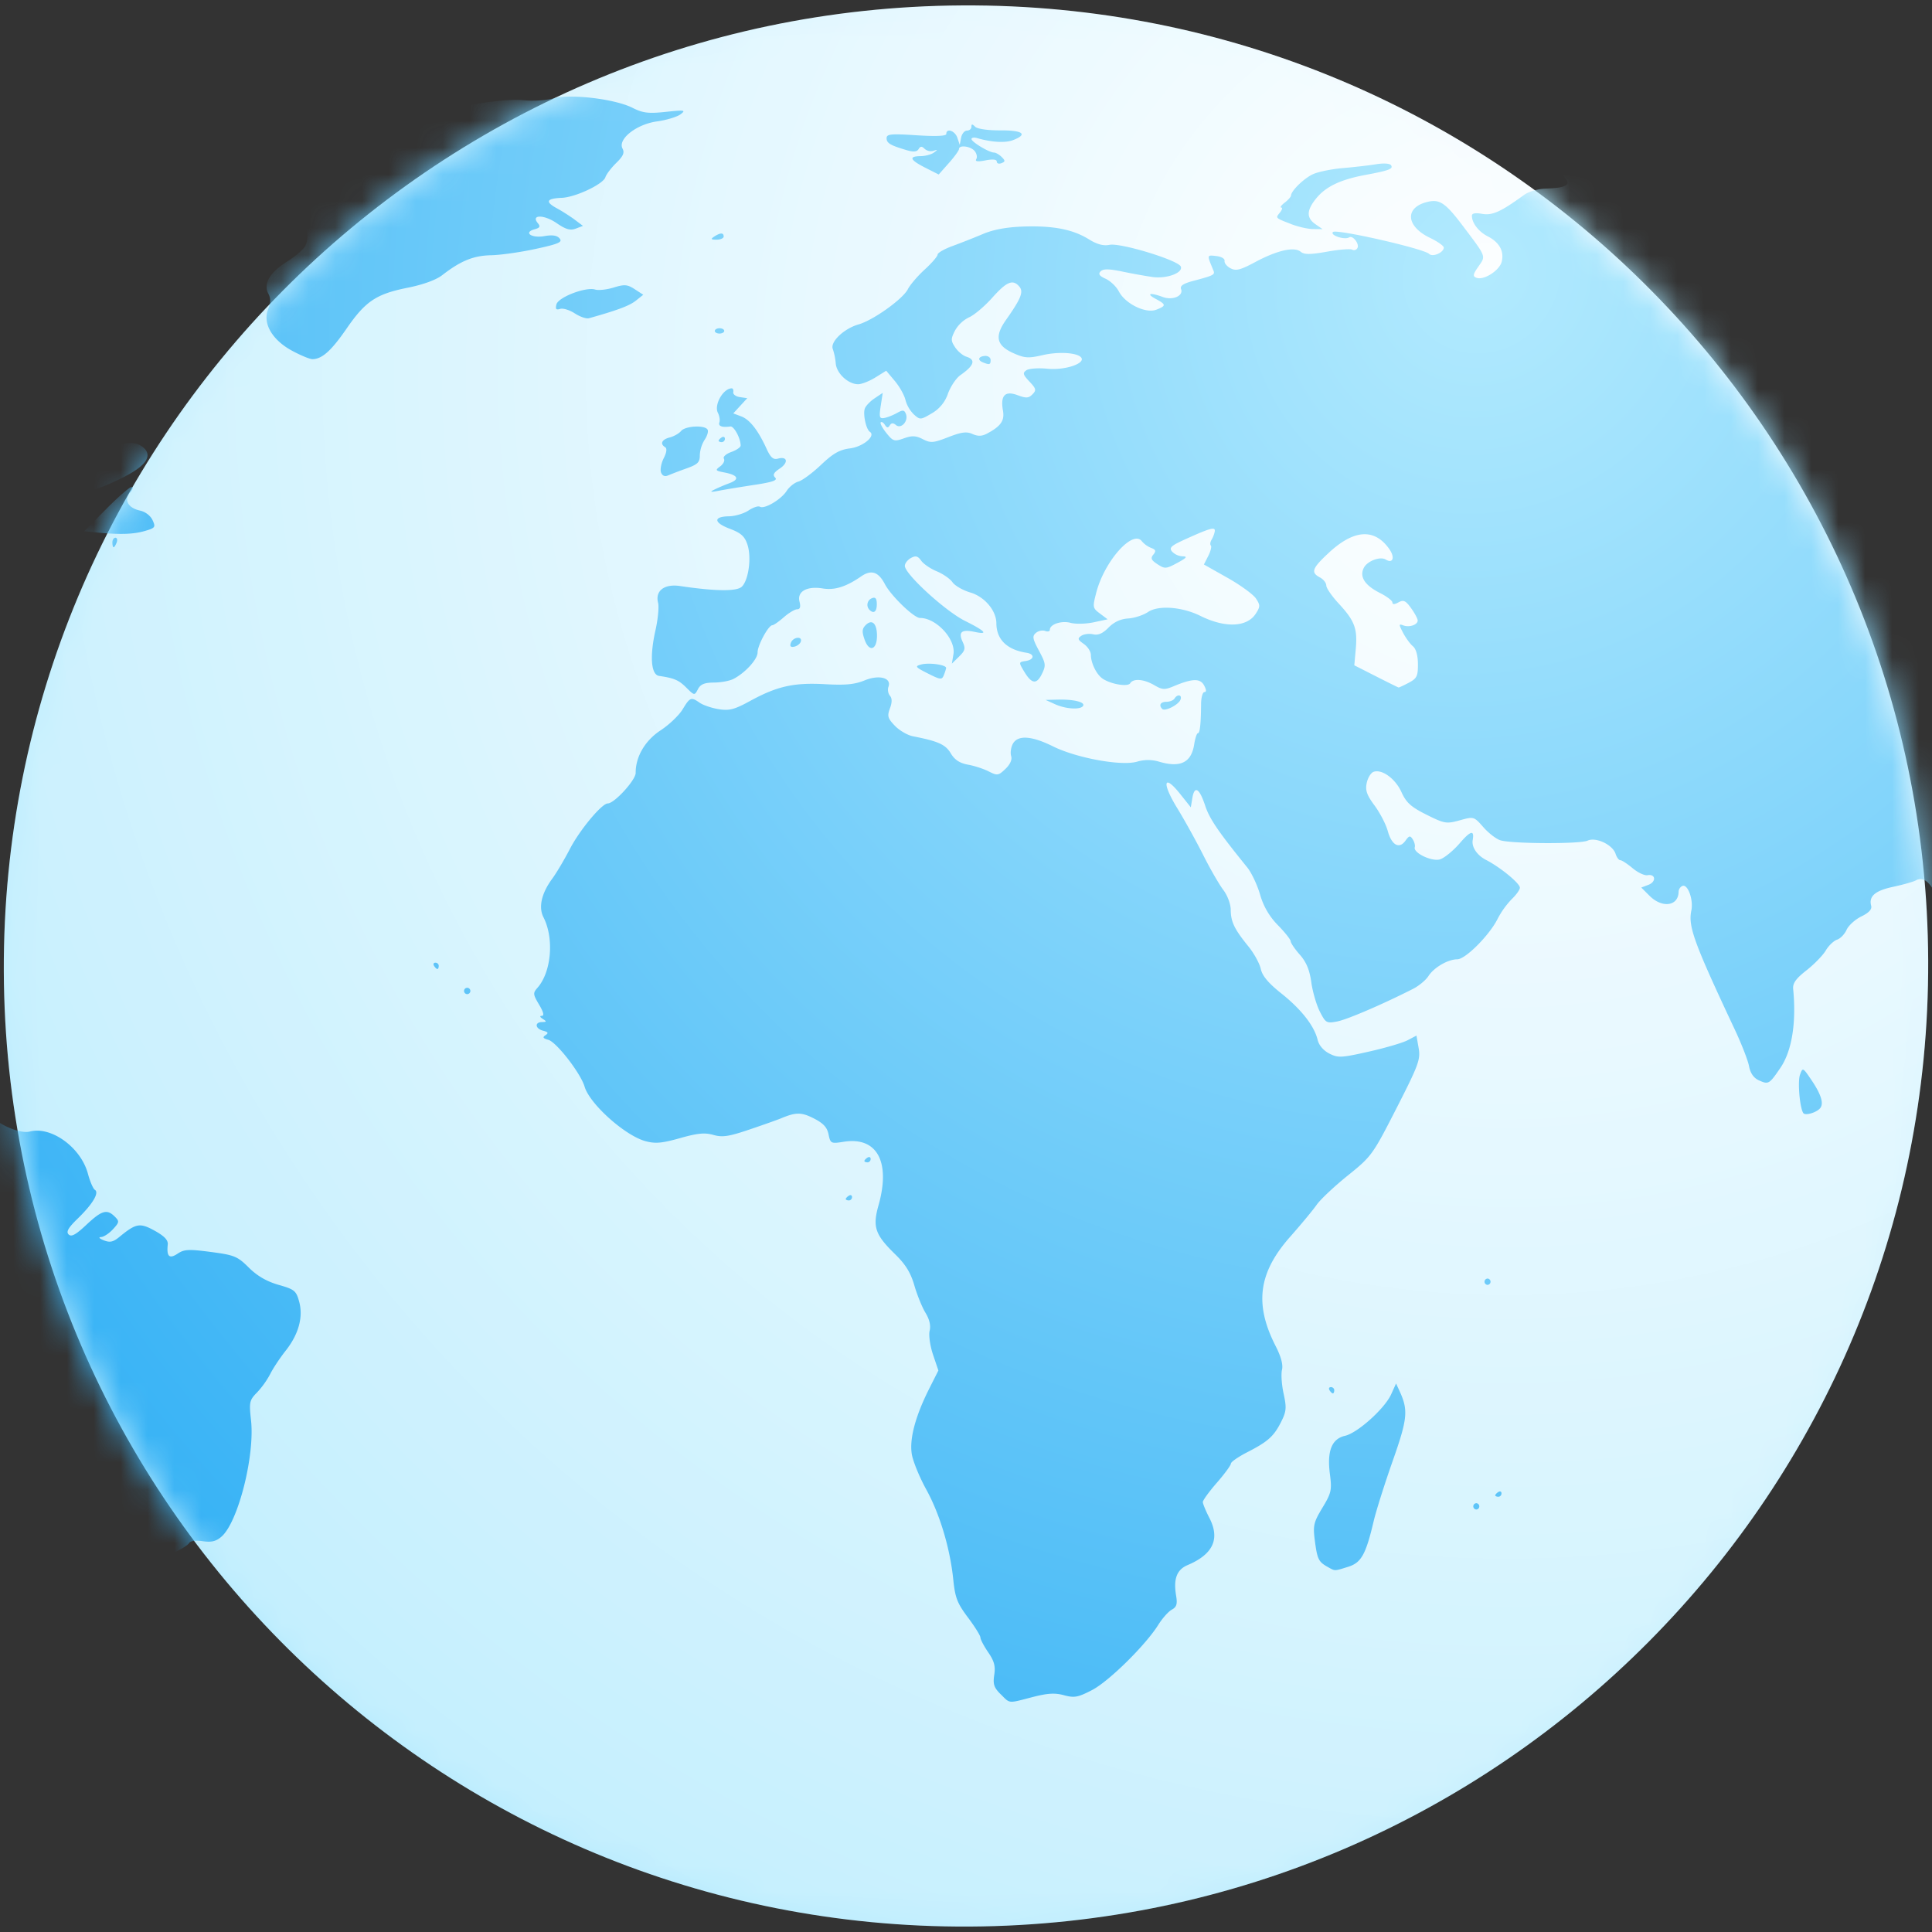 <svg xmlns="http://www.w3.org/2000/svg" width="72" height="72" fill="none" viewBox="0 0 72 72">
    <rect x="0" y="0" width="72" height="72" fill="#333333" stroke="none"/>
    <g clip-path="url(#a)">
        <path
            fill="url(#b)"
            d="M36.142 71.797c19.804-.111 35.795-16.229 35.716-36C71.78 16.028 55.662.09 35.858.202 16.054.312.063 16.43.142 36.201c.078 19.77 16.196 35.707 36 35.596Z"
        />
        <mask id="c" width="72" height="72" x="0" y="0" maskUnits="userSpaceOnUse" style="mask-type: alpha">
            <path
                fill="#F2F2F2"
                d="M36.142 71.797c19.804-.111 35.795-16.229 35.716-36C71.78 16.028 55.662.09 35.858.202 16.054.312.063 16.43.142 36.201c.078 19.77 16.196 35.707 36 35.596Z"
            />
        </mask>
        <g mask="url(#c)">
            <path
                fill="#fff"
                fill-opacity=".2"
                d="M36.142 71.797c19.804-.111 35.795-16.229 35.716-36C71.78 16.028 55.662.09 35.858.202 16.054.312.063 16.43.142 36.201c.078 19.77 16.196 35.707 36 35.596Z"
            />
            <path
                fill="url(#d)"
                d="M.67 74.358c-.596-.22-.764-.439-.625-.814.065-.173.19-.316.278-.317.088 0 .476.202.861.449.386.247.857.505 1.047.573l.346.124-.424.012a7.573 7.573 0 0 0-.762.063 1.74 1.74 0 0 1-.72-.09Zm-1.357-1.142a.6.6 0 0 0-.416-.044c-.146.047-.26-.021-.37-.224-.086-.162-.241-.322-.344-.357-.236-.08-.733-.88-1.012-1.627-.14-.377-.328-.637-.55-.762-.394-.222-.423-.324-.12-.423.347-.113.408-.73.113-1.141-.14-.196-.215-.428-.174-.538.049-.13-.09-.358-.423-.696-.422-.426-.5-.582-.521-1.034-.014-.293-.087-.605-.162-.695-.094-.113-.116-.521-.07-1.329.05-.875.014-1.414-.141-2.165-.232-1.116-.359-3.197-.312-5.096.01-.406-.045-.962-.123-1.236-.19-.668-1.05-1.507-2.109-2.058-.757-.394-.864-.496-1.163-1.107a8.252 8.252 0 0 0-.767-1.23c-.24-.304-.503-.754-.583-.997-.254-.773-.698-1.549-.998-1.744-.16-.104-.344-.376-.408-.605-.104-.37-.078-.473.238-.94.342-.507.345-.527.112-.587-.574-.147-.337-.92.683-2.231.678-.872.875-1.535.68-2.297a7.41 7.41 0 0 1-.147-.675c-.007-.081-.059-.147-.115-.147-.056 0-.046-.106.023-.236.105-.201.078-.258-.179-.374-.374-.169-.936.004-.937.288 0 .34-.149.366-.64.112-.264-.136-.537-.247-.608-.246-.07 0-.347-.186-.614-.415a32.489 32.489 0 0 0-.633-.53c-.08-.064-.147-.239-.148-.388-.001-.15-.106-.366-.233-.48-.127-.114-.293-.392-.368-.616-.099-.295-.172-.372-.264-.279-.192.196-.478.16-1.173-.144-.364-.159-.743-.432-.896-.644a2.09 2.09 0 0 0-.615-.548c-.318-.163-.397-.161-.859.02l-.508.198-1.567-.752c-.965-.462-1.713-.904-1.946-1.149-.36-.378-.372-.42-.256-.893.107-.434.087-.568-.153-1.06a5.295 5.295 0 0 0-.733-1.056c-.251-.27-.429-.539-.394-.596.034-.056-.144-.436-.396-.843-.287-.462-.49-.958-.542-1.321-.067-.466-.142-.608-.378-.715-.25-.112-.32-.097-.46.1-.2.277-.141.569.309 1.532.183.392.373.973.423 1.291.05.319.192.78.318 1.023.297.578.107.569-.36-.017-.275-.346-.35-.535-.297-.753.057-.233-.001-.345-.286-.554-.433-.318-.526-.524-.37-.823.092-.174.049-.363-.188-.827-.241-.471-.292-.7-.235-1.051.092-.574-.166-1.092-.645-1.287-.276-.113-.371-.241-.43-.574-.04-.236-.119-.6-.173-.81-.057-.218-.054-.41.007-.448.058-.037.019-.198-.087-.36-.157-.236-.168-.348-.06-.59.074-.166.1-.354.06-.418-.04-.065.058-.261.22-.435.16-.174.375-.52.475-.77.1-.25.41-.712.69-1.029.28-.317.633-.87.786-1.23.211-.5.336-.656.527-.659.138-.002.244.063.235.144-.035.338.23.232.526-.21.174-.26.267-.49.207-.512-.06-.021-.11-.118-.11-.216s-.245-.413-.543-.701c-.495-.478-.527-.541-.364-.724.131-.148.146-.256.057-.415-.157-.278.084-.904.35-.908.11-.002.14-.04.073-.09-.152-.11-.222-.363-.203-.733.03-.59-.1-.836-.536-1.017a4.344 4.344 0 0 1-.801-.458c-.204-.155-.463-.281-.575-.28-.113 0-.623-.104-1.134-.232-.822-.205-.967-.213-1.25-.064-.588.31-1.211.438-1.466.302-.192-.101-.4-.037-1.124.35-.489.261-1.073.516-1.298.567-.226.05-.656.218-.957.373-.855.44-2.08.886-2.419.88-.219-.003-.071-.1.51-.337.988-.402 2.003-.923 2.097-1.077.114-.19-.138-.255-.44-.115-.221.104-.358.095-.616-.039l-.332-.172.359-.19c.405-.213.531-.453.435-.826-.092-.362.405-.632 1.478-.802.576-.09 1.014-.24 1.308-.443.519-.36.428-.63-.132-.392-.266.113-.46.115-.853.01-.48-.126-.497-.144-.284-.303.357-.265 1.096-.429 1.583-.349.308.05.56.012.819-.124l.372-.197-.247-.262c-.137-.144-.248-.293-.249-.332 0-.109.704-.332 1.056-.334.177-.002.658-.133 1.071-.292.413-.16 1.367-.38 2.12-.49 1.22-.177 1.478-.18 2.395-.034.565.09 1.344.198 1.731.239.387.04 1.072.173 1.523.294 1.046.282 1.727.274 2.892-.034.515-.135 1.035-.215 1.156-.177a.69.69 0 0 0 .458-.06c.18-.099.32-.088.578.044.232.12.52.152.91.104.41-.052.772-.004 1.299.172.401.134.847.242.99.241.254-.001.255.003.034.169-.216.162-.216.173-.012.251.118.045.526.047.906.005.688-.077.694-.075.888.297l.195.375.249-.318c.143-.183.484-.391.802-.49.48-.148.626-.149 1.11-.003a2.59 2.59 0 0 0 1.057.092c.389-.059.57-.025.825.155.322.228.331.228.614.005.158-.125.484-.284.724-.353.575-.165.769-.51.421-.752-.245-.17-.235-.183.406-.505.478-.24.694-.295.788-.201.094.093.094.197-.001.378-.162.308.044.772.299.672a.544.544 0 0 1 .338 0c.149.055.146.104-.015.355-.447.695.562.492 1.242-.249.276-.301.706-.395 1.11-.242.262.1.238.182-.19.66-.512.572-.775.69-1.547.694-.374.003-.814.087-1.02.195-.283.15-.421.163-.646.062-.42-.19-.564-.029-.262.29l.257.273-.51.15c-.28.081-.747.158-1.037.17-.42.016-.527.062-.527.23 0 .143-.203.294-.641.478-1.42.594-2.621 1.657-2.182 1.931.082.052.213.238.29.414a.65.65 0 0 0 .47.383c.18.035.643.219 1.031.408.388.189.864.377 1.057.418.533.113.538.126.294.76-.21.543-.213.62-.047.938.1.191.246.345.325.343.384-.014.742-.373.962-.965.21-.564.306-.67.916-1.002.9-.491 1.273-.972 1.17-1.508-.067-.349-.034-.43.262-.646.187-.135.433-.458.547-.717.256-.58.67-.783 1.373-.672.623.098 1.362.491 1.452.772.038.116.008.324-.064.462-.11.21-.089.299.129.529l.261.276.423-.223c.233-.124.605-.363.828-.533l.404-.309.098.26c.053.142.069.332.035.423-.034.09-.006.266.062.391a.445.445 0 0 1 .018.42c-.074.134-.023.336.168.67.273.476.273.476.036.645-.31.222-.109.454.233.267.339-.185.729-.164.97.053.357.321.064.71-.876 1.162-1.022.492-1.478.591-2.817.612-.988.015-1.118.047-2.076.517-.563.275-1.022.547-1.022.605.001.243.179.22.859-.108.4-.194.917-.35 1.164-.352.42-.002.436.01.306.259a1.74 1.74 0 0 1-.362.447c-.195.16-.206.228-.082.498.186.405.668.598 1.242.496l.454-.08-.348.245a2.38 2.38 0 0 1-.701.324c-.195.043-.594.202-.887.353-.298.154-.597.236-.678.186-.186-.114.008-.288.61-.545.534-.229.447-.468-.13-.355-.225.044-.952.325-1.617.624-1.038.468-1.218.591-1.277.869-.073.341-.326.504-1.217.783-.284.09-.652.302-.818.474a4.736 4.736 0 0 1-.704.571c-.222.143-.433.392-.47.553-.061.267-.076.273-.155.069-.15-.383-.368-.006-.377.648-.009.67-.344 1.13-1.083 1.485-.757.364-1.833 1.22-2.05 1.63-.191.363-.199.503-.074 1.431.116.866.111 1.083-.033 1.369-.108.213-.235.315-.341.275-.252-.096-.566-1.134-.483-1.597.058-.321.018-.443-.221-.666-.193-.18-.37-.248-.52-.199-.126.041-.481-.033-.79-.164-.475-.2-.626-.217-.963-.102-.228.077-.454.259-.528.424-.11.245-.182.277-.489.213a3.322 3.322 0 0 1-.678-.236c-.43-.218-.67-.201-1.15.08-.223.132-.68.383-1.014.56-.384.202-.648.431-.716.623-.06.166-.272.815-.472 1.442l-.363 1.14.193.733c.356 1.346.841 1.747 1.847 1.523.759-.168 1.213-.503 1.377-1.015.105-.325.219-.433.562-.532.517-.148.733-.154.932-.029.165.104.108.276-.617 1.88-.497 1.1-.46 1.198.402 1.068.786-.12 1.505-.037 1.59.183.034.086-.016.665-.11 1.287-.168 1.114-.167 1.139.087 1.547.142.228.408.491.59.585.291.149.383.148.747-.008.579-.248.894-.224 1.299.098.324.257.37.264.622.096.15-.1.353-.347.452-.549.224-.455.603-.776.923-.781.134-.003.366-.138.517-.301.305-.331.846-.442.583-.12-.22.271-.342 1.137-.197 1.405.12.224.13.222.345-.048.153-.193.184-.316.099-.4-.203-.202-.143-.37.23-.651.387-.292.688-.264 1.025.094.248.263 1.564.612 1.94.514.572-.148 2.126.79 2.713 1.637.28.404 1.168.806 1.556.705.8-.207 1.902.593 2.165 1.57.078.292.195.563.26.603.171.106-.082.53-.639 1.07-.355.345-.44.493-.339.593.102.1.266.011.661-.36.575-.54.767-.595 1.058-.306.177.176.172.212-.068.472-.142.155-.342.286-.444.29-.107.005-.063.057.104.123.23.09.349.064.585-.131.616-.507.761-.532 1.312-.227.359.199.503.35.486.513-.048.45.058.548.367.342.245-.164.414-.173 1.238-.064.877.115.992.162 1.415.582.314.312.667.516 1.108.643.594.169.658.221.768.622.16.58-.02 1.227-.51 1.843-.208.264-.464.65-.568.859a3.245 3.245 0 0 1-.492.688c-.283.288-.298.36-.223 1.038.146 1.325-.484 3.803-1.103 4.336-.201.174-.374.215-.696.168-.264-.04-.46-.012-.51.072-.046.075-.3.235-.567.354-.266.12-.662.373-.88.562-.376.328-.388.364-.258.751.15.447.053.978-.259 1.432-.1.146-.182.396-.181.553 0 .158-.12.452-.268.654-.148.201-.434.662-.635 1.024-.493.89-.793 1.046-1.518.79-.63-.222-.964-.247-.963-.072 0 .067.126.177.28.247.153.069.393.353.533.63.209.414.231.558.125.796-.164.369-.798.681-1.39.685-.524.004-.653.133-.47.472.113.21.04.548-.175.808-.017.021-.201-.048-.408-.154-.495-.254-.67-.09-.417.394.103.197.297.392.431.434.232.073.234.089.048.299-.109.122-.164.307-.124.41.044.113-.05.356-.23.596-.292.39-.296.417-.106.706.11.164.278.33.377.367.353.134.414.6.149 1.131-.267.534-.305 1.067-.095 1.318.191.23-.444.681-.732.521Zm-8.94-50.995c.31-.66.889-1.154 1.358-1.157.338-.002.342.053.035.45l-.24.313.25.201c.202.163.305.176.534.07.156-.073.315-.235.354-.36.053-.171.14-.212.347-.161.19.047.31.005.388-.137.236-.43-.374-.973-.818-.73-.318.174-.737-.165-.65-.526.032-.134-.037-.366-.156-.521-.244-.32-.613-.352-1.418-.121-.29.082-.62.147-.734.143-.114-.003-.176.043-.139.104.038.06.026.112-.026.114-.052.001-.225.105-.385.23l-.29.227.328.123c.257.097.407.082.691-.068.333-.176.395-.176.76-.004.221.104.521.156.673.117.15-.039.307-.018.346.046.041.065-.123.15-.375.195-.685.121-1.04.41-1.532 1.251-.412.702-.435.787-.268.97.163.181.208.184.43.025.136-.097.378-.454.537-.794Zm2.133.714c.416-.217.456-.27.308-.418-.148-.147-.24-.136-.718.08-.56.253-.736.591-.306.588.131 0 .454-.113.716-.25Zm2.073-.904c.243-.174.252-.207.079-.303-.254-.141-1.006.11-1.005.335.002.232.584.212.926-.032ZM3.68 72.876c0-.052.063-.159.14-.237.077-.078.095-.142.041-.142s-.161.088-.238.195c-.11.154-.186.167-.364.065-.127-.073-.158-.131-.071-.134.084-.002.12-.057.08-.122-.077-.124.124-.16.702-.123.517.032.57.108.252.362-.296.237-.54.299-.542.136Zm97.837-3.588c-.336-.211.359-.688 2.085-1.428a9.112 9.112 0 0 0 1.631-.957c.706-.544.765-.568.906-.367.215.305.091.528-.428.767-.249.115-.56.335-.693.49-.132.156-.347.284-.476.285-.129 0-.431.181-.672.401-.823.753-1.87 1.113-2.353.81Zm-8.21-1.478c-.122-.077-.129-.157-.03-.344.07-.134.126-.41.125-.613-.002-.332.024-.36.262-.278.145.05.449.097.674.104.226.007.451.02.501.03.195.035-.32.633-.786.91-.553.332-.53.326-.745.19Zm13.534-1.118c-.041-.04.055-.178.213-.304.238-.191.265-.271.16-.467-.153-.284.07-.59.589-.81.402-.17.501-.512.388-1.334-.077-.566-.069-.601.114-.451.143.117.179.266.129.538-.053.3-.003.454.247.748.269.318.348.352.555.238.207-.112.231-.102.167.069-.041.11-.075.221-.075.247 0 .025-.171.136-.379.245-.209.109-.616.397-.905.64-.469.394-.952.714-1.081.715-.026 0-.081-.033-.122-.074Zm-12.4-1.443c-.248-.262-.293-.272-.53-.114-.3.2-.869.088-1.326-.264-.243-.187-.26-.248-.137-.484.106-.201.108-.342.01-.554a1.532 1.532 0 0 1-.132-.515c-.001-.285-.186-.298-.337-.023-.062.114-.146.173-.188.132-.041-.041.093-.27.299-.508.505-.587.306-.744-.364-.286-.289.197-.543.412-.566.477-.022.066-.163-.135-.312-.447-.162-.337-.44-.676-.688-.839-.374-.244-.5-.264-1.215-.187-1.049.111-2.059.378-2.72.717-.3.155-.886.314-1.339.365a7.578 7.578 0 0 0-1.564.383c-.639.247-.82.273-1.146.168-.435-.142-.618-.438-.337-.549.102-.04.285-.311.407-.603.196-.468.206-.613.085-1.215-.1-.498-.106-.97-.02-1.737.064-.58.087-1.169.05-1.308-.037-.139.017-.48.12-.76.184-.49.229-.522 1.483-1.066.71-.308 1.439-.562 1.618-.563.484-.003 1.081-.47 1.408-1.102.202-.39.343-.54.466-.493.343.13.41.104.383-.15-.018-.165.05-.285.19-.33.12-.04.342-.255.493-.48.154-.23.472-.49.727-.596.427-.175.47-.173.704.038.431.39.736.503.88.326.07-.087.094-.19.053-.231-.135-.134.474-.913.774-.99.16-.04.49-.175.733-.3.378-.193.512-.207.937-.095.918.242.948.282.61.802-.434.67-.316.929.763 1.683.499.348.969.612 1.045.586.076-.026.316-.297.533-.602.295-.415.409-.716.454-1.202.064-.69.386-1.653.554-1.654.056 0 .185.283.287.629.103.346.315.75.473.897.368.343.586 1.309.425 1.88-.107.38-.085.44.29.824.223.228.576.784.786 1.237.21.452.585 1.092.836 1.421l.456.6-.123.93c-.089.675-.231 1.125-.516 1.64-.437.79-1.093 1.545-1.44 1.659-.125.04-.413.338-.64.66-.228.323-.466.587-.529.587s-.33.278-.592.616c-.438.565-.519.617-.978.628a1.437 1.437 0 0 0-.91.331l-.41.319-.272-.288Zm-57.15-2.11c-.25-.249-.291-.376-.238-.72.05-.324 0-.514-.225-.842-.16-.234-.291-.482-.291-.553 0-.07-.21-.406-.465-.746-.395-.525-.477-.735-.545-1.403-.121-1.177-.502-2.45-1.01-3.37-.25-.454-.491-1.042-.536-1.309-.095-.566.13-1.413.646-2.44l.344-.682-.2-.59c-.11-.331-.166-.723-.126-.89.048-.195-.006-.426-.155-.67-.125-.206-.312-.665-.415-1.021-.138-.475-.328-.784-.717-1.162-.747-.729-.845-1.017-.62-1.816.46-1.626-.052-2.57-1.29-2.375-.48.076-.5.067-.57-.275-.053-.263-.196-.416-.553-.597-.463-.234-.661-.234-1.227.003-.129.053-.655.24-1.17.414-.773.262-1.006.296-1.344.2-.32-.091-.59-.065-1.242.12-.675.19-.92.212-1.286.113-.763-.207-2.08-1.386-2.27-2.033-.147-.5-1.05-1.664-1.356-1.746-.194-.052-.218-.093-.1-.171.12-.079.098-.118-.089-.166-.296-.075-.327-.319-.04-.323.174-.003.179-.02.028-.116-.111-.072-.124-.114-.034-.116.093-.002.057-.147-.105-.418-.227-.382-.232-.433-.061-.625.52-.586.628-1.841.225-2.629-.193-.376-.073-.898.33-1.443.151-.205.447-.703.656-1.107.367-.707 1.187-1.692 1.41-1.693.248-.002 1.041-.87 1.04-1.138-.004-.604.352-1.21.935-1.59.313-.206.68-.556.814-.778.276-.454.315-.47.64-.244.128.088.445.195.704.237.395.064.584.015 1.17-.305 1.008-.551 1.633-.691 2.79-.626.765.043 1.108.01 1.477-.141.544-.223 1.016-.096.89.239-.037.1-.013.25.054.33.085.101.085.248.001.475-.106.286-.082.37.187.649.17.176.473.352.674.39.942.184 1.211.305 1.407.635.144.242.332.365.64.422.241.043.59.157.777.253.317.162.358.156.62-.095.176-.168.255-.346.213-.477-.037-.116-.01-.318.059-.45.18-.343.694-.313 1.5.087.878.435 2.54.74 3.128.572a1.42 1.42 0 0 1 .804-.008c.81.245 1.224.046 1.33-.64.036-.227.098-.414.137-.414.076 0 .114-.343.12-1.091.002-.243.058-.443.125-.443.078 0 .074-.086-.013-.248-.146-.27-.438-.261-1.136.032-.33.139-.423.134-.721-.041-.387-.227-.782-.258-.895-.072-.084.139-.684.046-1.01-.157-.234-.145-.455-.58-.457-.9 0-.123-.12-.307-.266-.409-.225-.157-.239-.202-.09-.302.097-.064.295-.09.442-.055.187.043.358-.032.573-.252.203-.206.45-.321.728-.338.232-.014.566-.123.744-.242.386-.26 1.265-.194 1.95.145.922.458 1.738.425 2.064-.082.17-.263.17-.319.006-.567-.1-.15-.576-.498-1.06-.77l-.879-.496.163-.32c.089-.176.132-.35.096-.386-.037-.036-.023-.136.029-.221a.983.983 0 0 0 .117-.309c.026-.178-.162-.128-1.092.293-.54.244-.62.318-.498.463a.59.59 0 0 0 .393.176c.192.002.147.058-.198.244-.419.226-.466.23-.74.05-.234-.152-.265-.223-.155-.358.109-.134.092-.185-.082-.25a.898.898 0 0 1-.345-.248c-.339-.448-1.396.743-1.699 1.912-.142.549-.137.577.138.783l.285.214-.52.111c-.287.062-.673.071-.858.021-.343-.092-.776.053-.775.259 0 .06-.08.08-.177.043-.097-.037-.252-.005-.343.073-.142.12-.125.216.113.66.258.482.267.548.11.87-.198.403-.384.375-.668-.103-.199-.334-.197-.341.062-.38.328-.049.348-.26.03-.308-.727-.113-1.117-.495-1.12-1.1-.003-.472-.441-.99-.97-1.145-.274-.08-.573-.252-.664-.38-.09-.13-.355-.314-.588-.41-.233-.096-.494-.274-.58-.396-.124-.176-.205-.197-.384-.099-.124.069-.226.2-.225.293.002.306 1.503 1.68 2.236 2.047.776.388.898.527.36.412-.48-.103-.61.004-.445.365.117.254.099.331-.132.557l-.267.262.059-.352c.094-.558-.642-1.354-1.247-1.35-.223.002-1.08-.826-1.307-1.259-.241-.463-.508-.551-.883-.292-.564.39-.989.524-1.434.451-.592-.096-.962.114-.866.49.05.197.024.285-.087.286-.087 0-.312.134-.498.298-.186.163-.38.297-.428.297-.145.001-.55.748-.549 1.013.001.253-.454.755-.895.986-.14.074-.467.135-.727.137-.358.002-.504.062-.6.247-.128.242-.131.242-.434-.058-.283-.282-.446-.352-1.015-.437-.299-.044-.353-.724-.136-1.695.094-.415.138-.879.099-1.032-.114-.444.232-.709.814-.623 1.344.2 2.13.206 2.312.02.252-.257.36-1.097.203-1.566-.102-.307-.241-.431-.655-.587-.61-.23-.624-.456-.03-.465.227-.004.553-.101.725-.216.172-.115.363-.179.424-.141.166.102.79-.266.997-.587.1-.155.297-.313.439-.35.141-.037.519-.316.84-.62.454-.431.692-.567 1.084-.617.485-.061.97-.466.74-.617-.143-.094-.265-.664-.187-.872.037-.099.202-.27.367-.38l.299-.2-.075.486c-.064.422-.047.481.132.45.114-.02.326-.103.471-.185.221-.124.276-.118.336.035.102.263-.176.574-.37.414-.106-.088-.174-.084-.233.013-.06.1-.109.095-.18-.02-.053-.085-.124-.128-.156-.095-.033.034.062.212.21.397.25.312.298.326.651.2.303-.108.449-.102.707.03.293.15.391.143.95-.075.49-.19.683-.216.9-.118.201.09.349.087.534-.01.526-.278.67-.485.603-.864-.1-.561.076-.747.545-.572.319.119.412.114.555-.032.151-.154.138-.21-.114-.477-.241-.255-.258-.32-.113-.42.095-.065.45-.09.791-.056.623.063 1.397-.187 1.26-.406-.119-.192-.834-.243-1.438-.103-.536.124-.677.115-1.09-.069-.64-.285-.717-.624-.283-1.241.56-.794.661-1.047.5-1.24-.24-.288-.473-.192-1.013.414-.286.32-.675.649-.866.73a1.22 1.22 0 0 0-.522.494c-.158.31-.157.376.006.622.1.152.289.31.42.35.36.113.29.329-.222.686-.157.11-.366.419-.464.687a1.337 1.337 0 0 1-.607.74c-.416.245-.435.246-.667.037a1.2 1.2 0 0 1-.311-.536c-.04-.178-.218-.495-.395-.707l-.323-.384-.405.252c-.223.138-.51.251-.64.251-.371-.001-.804-.402-.835-.775a2.29 2.29 0 0 0-.11-.537c-.106-.264.415-.762.96-.917.546-.156 1.651-.945 1.838-1.314.084-.164.367-.494.63-.734.262-.24.477-.49.477-.553 0-.065.249-.209.554-.32.306-.112.819-.314 1.14-.45.395-.167.889-.257 1.522-.277 1.106-.035 1.83.107 2.429.48.3.186.537.248.763.202.404-.084 2.564.574 2.656.81.091.235-.526.463-1.058.389a21.073 21.073 0 0 1-1.122-.203c-.502-.104-.712-.106-.809-.007-.096.098-.047.17.19.277.176.08.398.292.492.473.24.46 1.002.831 1.393.679.376-.147.373-.192-.026-.406-.369-.199-.2-.243.263-.07.37.14.786-.039.687-.293-.046-.12.082-.206.442-.302.772-.204.829-.233.764-.39-.247-.595-.25-.578.103-.54.189.02.327.1.312.181-.015.08.084.203.22.275.203.108.364.068.921-.23.818-.438 1.455-.583 1.694-.386.134.11.354.11.99-.003.45-.08.87-.113.933-.074.063.038.149.014.19-.055.092-.151-.166-.49-.305-.403-.168.106-.723-.078-.603-.2.12-.123 3.386.62 3.582.815.132.132.548-.048.547-.236 0-.063-.234-.227-.52-.364-.883-.425-.944-1.115-.116-1.33.48-.124.689.015 1.36.904.87 1.155.848 1.096.568 1.496-.207.297-.22.366-.074.421.275.104.86-.27.942-.603.094-.389-.089-.719-.522-.941-.341-.175-.59-.497-.59-.768-.001-.092.126-.116.38-.071.38.067.693-.073 1.55-.695.196-.143.528-.238.863-.248.68-.02.9-.136.702-.372-.077-.092-.116-.193-.086-.223.148-.151 2.076-.435 2.52-.371.428.062.56.026.91-.246.226-.175.41-.365.41-.422-.002-.144-1.025-.125-1.114.02-.121.201-.28.133-.237-.101.036-.198-.063-.23-.917-.29-2.332-.168-2.521-.21-2.243-.493.244-.249.847-.248 1.353.002.207.103.55.185.762.184.212-.002.418.05.459.115.04.064.245.116.456.115.585-.004 1.716.243 1.646.358-.034.057.075.102.243.101.168-.001.475.088.682.199.279.148.666.2 1.49.198.885-.003 1.18.041 1.436.213.178.12.323.25.323.292-.001.041-.27.226-.599.411-.793.447-.624.638.337.381.623-.166.766-.168 1.284-.017.424.124.689.138.975.053.287-.084.581-.068 1.081.059.522.132.793.144 1.122.05.753-.216 1.68-.162 2.22.128.269.144.763.41 1.1.593.596.322.622.325 1.033.137.344-.158.537-.172 1.046-.078.507.094.69.081.975-.069.278-.147.322-.218.215-.346-.207-.248.522-.346 1.42-.19.411.071.932.142 1.158.157.226.015.667.141.981.28.479.214.84.26 2.236.29 1.326.028 1.748.079 2.07.248.325.172.695.214 1.925.218 1.133.004 1.64.055 1.977.198.543.23.76.143.463-.187-.214-.238-.213-.238.606-.161 1.373.128 3.02.42 3.578.632.29.111.844.239 1.23.284.386.045.95.206 1.252.358.46.23.61.256.903.15.402-.143.663-.043 1.281.49l.384.331-.287.075c-.288.075-1.057-.111-1.322-.32-.079-.062-.188-.084-.243-.049-.055.035-.33-.014-.61-.11-.656-.222-.946-.135-.645.195.204.225.2.23-.188.205-.727-.047-.526.168.543.58.581.223 1.082.43 1.112.46.111.106-.25.241-.515.192-.29-.053-1.002.264-1 .447 0 .06-.112.216-.25.346-.228.217-.276.223-.585.064-.289-.148-.381-.149-.657-.006a3.75 3.75 0 0 1-.672.252c-.193.048-.416.143-.495.21-.235.198.184.769.772 1.05.32.154.551.36.621.554.062.17.191.448.288.62.158.278.157.317-.01.383-.124.049-.16.144-.105.279.046.112.098.337.116.499.018.162.07.382.117.49.061.14.012.218-.172.279-.205.066-.344-.012-.685-.385a6.877 6.877 0 0 0-.87-.789c-.243-.175-.68-.633-.97-1.017-.513-.678-.523-.709-.357-1.038.095-.187.173-.462.175-.61a1.45 1.45 0 0 1 .162-.566c.167-.308.1-.553-.264-.969-.239-.272-.66-.064-.552.273.1.31-.2.414-.548.188-.151-.098-.498-.213-.77-.255-.468-.072-.503-.057-.622.264-.07.186-.098.481-.062.654.055.27.018.326-.258.39-.189.042-.511-.005-.775-.114-.29-.12-.561-.154-.757-.097-.168.05-.736.096-1.262.105-.834.014-.994.052-1.246.293-.16.152-.35.524-.423.828-.073.303-.208.67-.3.814-.16.25-.144.276.317.508.5.253 1.044.317 1.455.171.317-.112 1.29.642 1.597 1.237.126.243.332.498.459.565.48.255.587 1.945.194 3.052-.273.767-.582 1.02-1.038.848a3.035 3.035 0 0 0-.356-.118c-.022 0-.15.218-.287.485-.179.35-.213.527-.123.634.172.206.047.476-.293.635-.158.073-.286.184-.286.247s.37.366.82.673c.572.391.878.692 1.02 1.003.11.244.18.464.154.488a6.526 6.526 0 0 1-.53.292l-.483.249-.296-.672c-.33-.751-.612-1.052-1.106-1.183-.249-.065-.336-.16-.337-.366-.001-.19-.124-.35-.383-.5-.378-.22-.385-.219-.784.032-.4.252-.404.252-.528.022a1.091 1.091 0 0 1-.127-.413c0-.1-.1-.233-.22-.297-.18-.095-.293-.036-.62.324-.22.242-.501.5-.626.572-.194.113-.204.16-.069.321.087.104.386.316.665.47.444.246.528.26.677.108.14-.143.256-.149.684-.035l.515.137-.285.195c-.53.36-.696.55-.77.872-.061.265-.023.345.213.451.159.072.4.358.537.637.137.28.409.602.605.716.43.253.556.523.31.664-.231.131-.12.325.185.323.365-.003.368.216.023 1.482-.418 1.534-.8 2.047-1.807 2.425-.397.149-.879.28-1.072.292-.45.028-.797.222-1.099.613l-.24.31-.114-.297c-.149-.388-.486-.483-.968-.275-.442.192-.732.494-.847.884-.104.348.273.958.894 1.446.51.4 1.085 1.411 1.223 2.148.12.641-.084 1.064-.635 1.318-.25.116-.485.305-.52.42-.086.276-.604.622-.7.467-.04-.064-.043-.215-.006-.336a.73.73 0 0 0-.007-.409c-.058-.15-.122-.164-.307-.063-.192.105-.266.079-.423-.147-.386-.555-1.5-1.445-1.807-1.443-.108.001-.149.132-.129.414.016.227-.027.67-.096.983-.113.513-.1.606.12.901a2.2 2.2 0 0 1 .32.626c.043.165.384.54.773.851.65.517.718.62.995 1.483.164.51.298.979.298 1.04.002.2-.244.12-.757-.245-.53-.378-.871-.98-1.159-2.045-.124-.462-.26-.66-.641-.938-.468-.342-.483-.372-.448-.943.019-.325.07-.784.11-1.022.06-.334.008-.574-.228-1.06a7.37 7.37 0 0 1-.443-1.178c-.169-.677-.403-.789-.812-.39-.17.166-.34.301-.38.302-.187 0-.446-.397-.386-.592.11-.355-.584-1.584-.987-1.748-.22-.09-.422-.311-.559-.61-.236-.52-.5-.718-.76-.572-.095.053-.475.16-.844.24-.677.143-.92.352-.825.708.035.131-.082.259-.366.397-.23.112-.477.337-.55.498-.072.162-.231.327-.355.368-.123.04-.313.221-.421.403-.108.182-.432.515-.72.74-.393.308-.516.48-.495.695.123 1.256-.047 2.309-.474 2.936-.416.612-.445.63-.801.469-.197-.089-.318-.263-.37-.53-.041-.218-.281-.834-.532-1.367-1.517-3.227-1.743-3.844-1.618-4.429.084-.395-.127-.99-.326-.921-.08.027-.147.125-.148.216-.007.538-.607.625-1.08.156l-.312-.311.267-.101c.3-.114.27-.416-.035-.359-.109.02-.359-.097-.555-.261-.197-.165-.403-.299-.458-.298-.055 0-.134-.106-.176-.237-.11-.341-.734-.635-1.044-.492-.28.13-2.823.12-3.25-.013-.154-.047-.439-.267-.633-.488-.352-.4-.357-.402-.88-.256-.496.137-.569.125-1.24-.21-.58-.29-.753-.447-.934-.844-.23-.506-.738-.87-1.045-.75-.097.038-.209.224-.249.414-.058.273.004.45.294.84.201.273.422.698.49.945.145.532.428.688.659.366.14-.195.177-.201.274-.05.061.096.095.228.074.293-.064.204.615.535.93.454.159-.042.498-.317.753-.612.402-.465.543-.498.476-.109-.045.262.162.567.501.741.525.269 1.257.87 1.258 1.033 0 .075-.136.266-.302.424a3.212 3.212 0 0 0-.531.742c-.305.608-1.195 1.5-1.498 1.502-.35.002-.869.303-1.075.622-.097.152-.354.366-.57.477-1.111.566-2.449 1.142-2.825 1.216-.403.078-.436.06-.652-.362-.126-.245-.27-.737-.32-1.093-.064-.464-.186-.758-.43-1.033-.186-.212-.339-.436-.34-.499 0-.062-.213-.331-.473-.597a2.634 2.634 0 0 1-.667-1.145c-.107-.364-.322-.82-.48-1.013-1.083-1.337-1.404-1.808-1.567-2.302-.216-.654-.397-.759-.477-.277l-.057.342-.399-.5c-.615-.772-.69-.42-.111.524.274.447.711 1.235.971 1.752.26.517.598 1.103.75 1.303.156.205.276.527.277.742.003.445.136.72.658 1.362.21.258.417.636.462.839.056.26.284.532.773.92.742.592 1.225 1.211 1.347 1.73.046.194.216.393.431.503.328.168.443.162 1.474-.07.615-.138 1.267-.329 1.448-.425l.329-.173.081.466c.074.423-.002.628-.826 2.243-.887 1.736-.928 1.793-1.816 2.507-.5.402-1.022.894-1.16 1.092-.14.2-.585.736-.99 1.194-1.181 1.337-1.336 2.506-.538 4.067.203.397.283.698.237.888-.039.159-.011.559.061.889.114.52.103.658-.087 1.038-.274.548-.493.746-1.265 1.141-.338.173-.613.364-.613.426s-.235.382-.523.713c-.288.33-.523.654-.523.719 0 .065.11.332.245.593.403.783.139 1.354-.814 1.758-.401.17-.531.514-.428 1.13.054.323.022.431-.16.53-.125.069-.351.322-.502.564-.476.761-1.848 2.113-2.474 2.435-.522.27-.655.294-1.04.19-.34-.093-.614-.076-1.181.071-.92.239-.822.248-1.18-.109Zm15.21-37.695c.301-.16.344-.246.341-.695-.001-.322-.071-.57-.187-.665-.101-.083-.266-.309-.366-.5-.166-.318-.165-.343.006-.278.226.085.539-.021.538-.183 0-.065-.11-.27-.245-.458-.203-.282-.283-.32-.47-.217-.151.083-.226.084-.227.004 0-.066-.21-.226-.467-.355-.567-.287-.77-.607-.596-.94.132-.252.608-.43.813-.305.275.168.355-.084.126-.402-.554-.773-1.319-.717-2.262.165-.61.57-.662.72-.314.905.129.068.235.203.236.3 0 .096.21.401.467.677.59.637.7.929.632 1.687l-.055.61.807.41c.445.226.824.414.843.417.02.003.19-.077.38-.177ZM49.47 58.39c-.332-.187-.38-.286-.47-.981-.073-.556-.044-.677.283-1.22.333-.551.356-.657.279-1.253-.113-.861.067-1.315.564-1.428.468-.107 1.478-1.015 1.718-1.545l.183-.405.131.284c.33.715.298 1.03-.258 2.608-.297.844-.616 1.853-.708 2.242-.294 1.247-.463 1.548-.956 1.7-.524.162-.473.162-.766-.002Zm57.707-2.42c-.377-.41-.602-.761-.603-.94-.003-.395.061-.361.402.217.163.276.458.656.655.843.196.187.357.383.358.436.001.227-.25.055-.812-.557Zm-52.272.168c0-.065.052-.118.117-.118a.118.118 0 0 1 .001.235.118.118 0 0 1-.118-.117Zm61.703-.612a.148.148 0 0 1 .05-.201c.174-.11.236-.024.121.166-.062.102-.122.114-.171.035Zm-60.885.201c0-.028.052-.085.116-.125.065-.04.117-.018.118.05 0 .07-.052.126-.117.127-.064 0-.117-.023-.117-.052Zm57.83-1.568c-.116-.298.028-.404.352-.258.279.126.285.145.092.29-.27.201-.356.195-.444-.032Zm.739-.529c-.23-.14-.072-.256.292-.213.286.034.293.047.09.175-.13.081-.286.097-.382.038Zm-5.473-.397c-.244-.52-.161-.72.091-.22.262.52.266.537.145.536-.049 0-.155-.142-.236-.316Zm.448-.087c-.006-.124.021-.194.06-.155.039.039.044.14.011.226-.037.094-.065.066-.071-.07Zm9.532-1.193c-.108-.174-.007-.264.243-.216.184.035.186.054.021.193-.131.11-.206.117-.264.023Zm-69.251-.142c-.04-.064-.017-.117.05-.118.07 0 .125.052.126.117 0 .065-.023.118-.051.118-.029 0-.085-.052-.125-.117Zm51.432-1.438c-.743-.23-1.08-.447-1.375-.881-.336-.496-.949-.87-1.26-.768-.125.04-.336.26-.468.489-.224.387-.268.41-.68.338a1.738 1.738 0 0 1-.754-.366c-.218-.202-.386-.266-.555-.21a.624.624 0 0 1-.43-.025c-.162-.09-.147-.133.11-.304.297-.199.298-.201.095-.623-.163-.338-.386-.513-1.114-.875-.5-.25-1.065-.452-1.256-.451-.435.003-.618-.4-.29-.644.194-.144.165-.18-.346-.426-.542-.26-.55-.272-.293-.418.146-.082.38-.152.522-.155.274-.007.624.39.626.709 0 .107.116.339.256.516.251.317.258.319.44.087.102-.13.427-.377.723-.55l.538-.315.751.335c.413.184 1 .423 1.302.531.304.108.911.43 1.35.716.838.547 1.204 1.01.997 1.263-.168.207.504 1.139 1.197 1.66.761.572.749.626-.086.367Zm5.099-.042c-.093-.112-.102-.18-.024-.18.141 0 .308.222.227.304-.03.03-.121-.026-.203-.124Zm-19.69-.354c-.17-.093-.22-.162-.118-.164.21-.004.545.19.467.27-.03.03-.188-.017-.35-.105Zm1.98-.168c.33-.471.848-.676 1.33-.524.351.111.357.12.079.134-.165.007-.548.174-.852.37-.693.45-.86.455-.557.02Zm17.002.052c-.159-.191-.122-.215.166-.106.102.038.186.117.186.175.001.163-.189.126-.352-.07Zm.548-.108a1.245 1.245 0 0 1-.075-.406c.004-.13.045-.1.121.087.063.157.097.34.075.407-.022.067-.076.028-.121-.088Zm9.06.053c0-.028.052-.085.117-.125.064-.041.117-.018.117.05.001.07-.052.126-.116.126-.065 0-.118-.022-.118-.05Zm-29.97-.302c-.082-.034-.118-.11-.082-.17.088-.146.84-.143.931.004.04.065.004.119-.08.12a2.425 2.425 0 0 0-.388.055.77.77 0 0 1-.381-.01Zm1.739-.1c-.215-.257.03-.337.583-.19.557.146.555.17-.02.278-.3.056-.464.03-.563-.088Zm17.592-.185c-.082-.13-.097-.235-.034-.235s.171.105.241.234c.07.13.085.235.034.235-.052 0-.16-.105-.241-.234Zm.733-.123c-.315-.346-.148-.402.176-.059.152.16.223.293.157.293-.065 0-.215-.105-.333-.234Zm-21.97.12a9.178 9.178 0 0 1-1.314-.279c-.303-.098-.66-.143-.793-.1-.268.088-1.411-.242-1.412-.407-.003-.377 1.048-.412 1.608-.054.21.134.374.142.814.04.487-.114.589-.1.877.11.179.132.379.24.444.239.231-.002.937.388.878.485-.033.055-.123.092-.2.084a89.375 89.375 0 0 1-.901-.117Zm21.03-.703c-.118-.129-.161-.234-.097-.235.065 0 .214.105.331.234.117.129.161.234.096.235-.064 0-.213-.105-.33-.234Zm-.74-.144c-.067-.08-.157-.305-.2-.499-.068-.312-.061-.325.065-.117.079.129.218.322.311.428.098.113.122.223.057.264-.061.038-.166.004-.233-.076Zm-2.484-.359-.292-.16.451-.088c.248-.049.628-.247.845-.441.237-.212.394-.289.393-.193-.001.24-.144.425-.58.753-.455.343-.434.34-.817.129Zm-21.982-.318c-.432-.244-1.215-1.193-1.47-1.785a6.73 6.73 0 0 0-.702-1.166c-.248-.323-.532-.745-.632-.94-.1-.193-.403-.563-.673-.82-.57-.543-.92-1.116-.683-1.113.307.003 1.101.441 1.443.795.942.978 1.135 1.152 1.579 1.423.428.261.632.535.654.88.004.064.127.25.272.41l.61.674c.19.209.38.536.423.727.14.624-.357 1.178-.821.915Zm-23.603.074c0-.064.052-.118.117-.118a.118.118 0 0 1 0 .235.118.118 0 0 1-.117-.117Zm30.992-.2c-.041-.065-.042-.222-.004-.348.04-.127-.01-.354-.11-.505-.165-.25-.164-.302.013-.56.107-.155.232-.573.278-.928.056-.438.17-.735.357-.924.254-.259.318-.27.894-.165.494.091.688.078.956-.063.448-.237.481-.227.334.104-.188.42-.566.557-.968.349-.717-.372-1.661.194-1.158.693.185.184.287.2.627.1.582-.172.813-.143.451.058-.409.227-.485.476-.271.886.097.187.178.476.179.644.001.268-.027.29-.234.18-.13-.069-.317-.318-.417-.555-.18-.426-.183-.428-.41-.198-.197.202-.21.291-.099.688.101.359.095.478-.027.557-.207.133-.303.13-.392-.013Zm16.072-.732a1.762 1.762 0 0 0-.565-.493c-.2-.102-.336-.212-.304-.245.181-.184 1.202.642 1.117.904-.026.08-.133.01-.248-.166Zm-18.403-.274c-.177-.092-.416-.137-.53-.1-.29.095-1.45-.134-1.566-.31-.092-.14-.365-1.001-.513-1.616a.693.693 0 0 1 .09-.516c.133-.186.202-.2.415-.087.225.12.272.098.393-.174.076-.17.33-.41.566-.532.249-.13.487-.372.571-.579.097-.239.275-.4.543-.49.219-.075.535-.318.701-.54.167-.223.366-.406.442-.406.077 0 .309.173.517.385l.377.387-.298.409c-.339.464-.319.86.071 1.405l.237.329-.291.194c-.16.107-.29.26-.29.34.003.27-.739 1.83-.926 1.95-.13.083-.283.068-.509-.05Zm6.807-.046c-.243-.062-.278-.27-.046-.272.089 0 .337.033.552.075.33.064.355.09.162.167-.254.102-.367.107-.668.03Zm18.651-1.623c-.001-.029.052-.085.116-.126.064-.04.117-.017.118.052 0 .068-.052.125-.117.125-.064 0-.117-.022-.117-.051Zm-19.072-.197c-.095-.094-.1-.203-.02-.356.063-.121.084-.272.045-.333-.107-.172.156-.59.37-.592.173-.001.172.019-.006.22-.154.172-.17.286-.077.529.19.49-.011.831-.313.532Zm-58.852-.01c0-.028.052-.084.116-.125.064-.04.117-.017.118.052 0 .068-.052.125-.117.125-.064 0-.117-.023-.117-.051Zm81.257-.823c-.04-.065-.017-.118.051-.119.068 0 .124.053.125.117 0 .065-.023.118-.051.119-.029 0-.085-.053-.125-.117Zm-80.563-.595c0-.029.053-.085.117-.126.064-.04.117-.017.117.051 0 .07-.052.126-.116.126-.065 0-.117-.023-.118-.051Zm56.35-2.135c-.226-.523-.256-.546-.6-.468-.341.078-.353.069-.226-.173.105-.201.203-.242.456-.187.243.052.398-.003.634-.227.173-.163.314-.391.315-.508.002-.297.443.698.545 1.23.078.405.069.427-.115.276-.273-.225-.534.012-.309.28.09.108.102.182.03.182a1.08 1.08 0 0 0-.307.073c-.135.054-.246-.072-.422-.478Zm-21.362.346c-.132-.213-.212-1.173-.119-1.429.099-.27.106-.268.407.174.361.53.478.87.36 1.053-.111.175-.575.32-.648.202Zm26.163-.778c0-.065.052-.151.117-.192.064-.04.117-.02.117.045s-.052.15-.116.191c-.064.04-.117.02-.118-.044Zm18.396-.132c0-.065.023-.118.051-.118.029 0 .085.052.125.117.04.064.017.117-.051.118a.122.122 0 0 1-.125-.117Zm-26.602-.51c0-.05.233-.357.518-.681.418-.475.52-.543.525-.348.004.133-.17.44-.387.68-.367.41-.654.562-.656.349Zm2.536-.331a.511.511 0 0 1 .017-.378c.082-.149.116-.15.233-.011.104.125.1.214-.017.378-.144.2-.159.201-.233.01Zm-89.732.118c.071-.088.095-.194.052-.236-.043-.043.032-.078.165-.079.186-.001.23.054.183.234a.313.313 0 0 1-.294.238c-.184.001-.207-.033-.106-.157Zm90.516-.614a3.14 3.14 0 0 0-.13-.31c-.026-.049.002-.089.063-.09.117 0 .285.483.198.571-.028.029-.087-.048-.131-.17Zm-1.19-.3c-.165-.198-.007-.483.24-.43.154.034.16.083.038.315-.118.223-.17.245-.278.116Zm1.383-.413c-.135-.172-.227-.331-.203-.356.095-.096.425.113.602.38.272.413-.07.391-.399-.024Zm-1.929-.444c-.105-.105-.191-.251-.191-.326 0-.074.115-.02.257.122.143.141.229.287.192.325-.037.037-.153-.017-.258-.121Zm-91.975.574a.326.326 0 0 1-.079-.2c0-.074.054-.067.139.017.077.076.112.166.08.2-.034.034-.096.026-.14-.017Zm-.664-.153c0-.065.022-.118.05-.118.029 0 .085.053.125.117.04.065.018.118-.05.118a.121.121 0 0 1-.125-.117Zm5.505-.27c0-.066.023-.119.051-.12.029 0 .085.053.125.118.04.065.017.118-.05.118a.121.121 0 0 1-.126-.117Zm88.31-.587a.777.777 0 0 0-.495-.047c-.226.059-.383-.032-.81-.469-.604-.617-.723-.878-.549-1.21a1.5 1.5 0 0 0 .12-.587c-.003-.64.423-.617.74.04.174.364.176.442.016.834-.173.423-.17.442.145.768.227.235.397.314.575.268a.4.4 0 0 1 .402.114c.213.255.121.438-.144.29Zm-89.017-.169c0-.028.052-.085.116-.125.064-.04.117-.018.118.051a.123.123 0 0 1-.117.126c-.064 0-.117-.023-.117-.052Zm18.393-.537c0-.065.052-.118.117-.119a.118.118 0 0 1 .001.236.118.118 0 0 1-.118-.117Zm-18.75-.337c0-.065.052-.151.116-.192.064-.04.117-.02.117.044a.259.259 0 0 1-.116.192c-.064.04-.117.02-.117-.044Zm-.998-.478c-.041-.066.005-.087.11-.047.203.077.241.161.073.162-.061 0-.143-.051-.183-.115Zm18.63-.121c-.04-.065-.018-.118.05-.118.069 0 .125.052.125.117s-.022.118-.05.118c-.03 0-.085-.053-.125-.117Zm-18.164-.12c-.04-.064-.017-.117.051-.117.069 0 .125.052.125.117s-.022.118-.05.118c-.03 0-.085-.053-.126-.117Zm.528-.002c0-.065.022-.118.05-.119.03 0 .085.053.125.117.04.065.018.118-.05.119a.121.121 0 0 1-.125-.117Zm-8.058-.262c-.08-.033-.147-.108-.147-.167-.001-.17.516-.13.769.06.217.163.21.172-.123.168a1.939 1.939 0 0 1-.499-.061Zm2.965-.086c-.106-.059-.338-.073-.516-.033-.179.04-.454.023-.611-.04-.254-.1-.231-.111.193-.104.623.01.788-.093.627-.39-.114-.213-.08-.229.479-.233.54-.003 1.322.241 1.456.456.088.142-1.418.46-1.628.344Zm2.248.06c-.14-.14.032-.284.339-.286.184 0 .278.054.248.146-.053.165-.463.263-.587.14Zm84.77-.733c-.312-.31-.007-.685.56-.689.251-.001.252 0 .038.374-.249.434-.398.513-.598.315Zm-83.803.515c0-.026.078-.078.175-.115.096-.038.176-.018.176.045s-.078.114-.175.115c-.097 0-.176-.02-.176-.045Zm-5.07-.813c-.037-.036-.284-.067-.55-.069-.368-.003-.456-.038-.366-.148.086-.106-.04-.246-.472-.524-.848-.545-1.32-.65-1.886-.418-.531.218-.572.224-.573.09-.001-.247.93-.525 1.602-.477.642.044 1.002.18 2.267.85 1.04.551 1.041.552.707.65-.379.112-.647.129-.73.046Zm.84-1c.227-.149.351-.15.352-.002 0 .065-.118.118-.263.118-.213 0-.23-.022-.088-.116Zm93.315-.809c-.07-.046-.194-.206-.273-.355-.119-.224-.107-.333.068-.64.27-.472.455-.532.546-.177.095.374-.17 1.284-.34 1.172Zm-92.547.438c.077-.128.519-.145.52-.02 0 .049-.132.097-.292.107-.16.01-.263-.029-.228-.087Zm-2.324-1.12c-.189-.216-.163-.502.045-.503.067 0 .095.103.063.23-.033.127.002.252.075.278.074.026.104.082.066.124-.038.042-.15-.017-.249-.13Zm.675-.931c-.042-.11-.05-.225-.019-.258.032-.032.093.03.136.14.042.108.05.224.018.257-.032.032-.092-.03-.135-.14Zm-.735-.102c0-.097.1-.177.222-.178.199-.001.204.018.049.177-.096.098-.196.178-.222.178-.026 0-.048-.08-.049-.177Zm98.253-3.216c0-.092-.13-.32-.287-.506-.374-.441-.244-.738.197-.451.317.206.485.63.37.937-.087.232-.278.246-.28.02Zm-90.93-.124c0-.029.053-.085.117-.126.064-.04.117-.017.117.051 0 .069-.052.126-.116.126-.065 0-.117-.023-.118-.051Zm91.578-.734c-.077-.199.101-.388.37-.393.186-.004.191.26.009.446-.19.193-.288.18-.379-.053Zm1.068-.437c-.23-.348-.551-.394-1.285-.184-.3.086-.505.088-.645.008-.113-.066-.143-.121-.068-.124.076-.002.296-.14.489-.305.25-.214.432-.281.63-.233.21.052.436-.05.91-.414.923-.706 1.006-.928.624-1.674-.366-.716-.267-.948.272-.633.391.23.763.892.658 1.172-.038.101.021.417.131.703.156.403.172.573.07.767-.148.284-.566.475-1.042.478-.267.002-.346.071-.431.378l-.105.375-.208-.314Zm-47.47-.097c-.14-.14-.067-.267.156-.268.125-.001.26-.055.299-.12.108-.178.294-.144.224.041-.07.19-.577.448-.679.347Zm-3.997-.178-.352-.16.469-.011c.583-.014 1.014.094.93.232-.093.154-.642.122-1.047-.061Zm-4.74-1.146c-.47-.238-.492-.268-.248-.334.293-.08.942.012.93.131-.005.04-.043.162-.087.27-.07.176-.128.17-.595-.067Zm-2.356-1.26c-.103-.292-.096-.404.035-.537.237-.242.423-.074.426.382.003.54-.29.638-.461.155Zm-2.747.116c.082-.219.438-.258.368-.04-.027.08-.136.164-.243.186-.136.027-.174-.017-.125-.146Zm61.215-1.74c-.217-.301-.223-.357-.066-.585.154-.225.154-.292-.009-.603-.266-.51-.23-.542.23-.194.227.172.674.389.994.482.66.193.82.346.477.458-.13.043-.235.154-.235.248.001.128-.08.151-.321.09-.62-.155-.795-.115-.754.172.051.352-.028.335-.316-.067Zm-58.286.514a.265.265 0 0 1 .095-.436c.126-.05.175.011.177.222.001.283-.113.372-.272.214Zm57.528-2.855c-.1-.113-.342-.523-.538-.91-.196-.389-.711-1.1-1.146-1.581-.485-.538-.732-.895-.64-.927.081-.027.258.095.392.272.325.43.724.802 1.353 1.262.522.382.78.737.445.61-.388-.147-.289.206.214.77.294.327.534.62.534.651.001.143-.453.035-.614-.147Zm-85.744.345c0-.098.05-.177.113-.178.062 0 .083.08.047.177-.037.097-.087.177-.113.177-.025 0-.046-.079-.047-.176Zm-.614-.377-.437-.043.816-.823c.45-.453.876-.824.948-.825.076 0 .054.087-.053.207-.242.273-.074.576.372.672.195.042.39.19.466.355.122.265.101.293-.304.409-.425.121-.933.135-1.808.048Zm-28.557-.662c-.408-.378-.454-.539-.186-.644.24-.095.688.205.858.577.18.39.177.404-.084.405-.122.001-.386-.15-.588-.338Zm51.599-.93a6.54 6.54 0 0 1 .562-.24c.398-.147.331-.301-.174-.4-.347-.067-.36-.084-.162-.231.117-.088.179-.215.136-.283-.043-.07.077-.179.274-.25.193-.069.35-.177.35-.241-.002-.273-.249-.729-.384-.71-.313.043-.458-.012-.408-.154.028-.08.003-.24-.055-.353-.153-.294.19-.906.512-.915.048-.001.075.063.06.143-.016.08.095.162.246.184l.276.04-.262.284-.26.283.296.111c.319.12.628.514.944 1.205.151.33.25.417.424.37.358-.097.402.147.067.37-.227.152-.27.237-.169.337.1.1-.096.168-.777.271-.5.076-1.095.174-1.32.217-.314.06-.355.052-.176-.038Zm-1.98-.639c-.04-.105.004-.344.098-.53.11-.216.13-.368.056-.413-.204-.125-.129-.287.169-.364.158-.041.349-.15.423-.24.155-.191.877-.23.986-.055.04.065-.008.236-.108.38a1.2 1.2 0 0 0-.18.578c.002.262-.077.341-.494.49a15.27 15.27 0 0 0-.687.261c-.122.054-.215.016-.263-.107Zm2.145-1.185c0-.028.052-.085.116-.125.064-.04.117-.018.118.051a.123.123 0 0 1-.117.126c-.064 0-.117-.023-.117-.052Zm-52.005-.233c-.115-.139-.108-.204.035-.325.237-.2.356-.066.219.247-.094.217-.13.227-.254.078Zm-.188-.886c-.04-.064.005-.182.1-.263.19-.16.23-.036.072.22-.06.097-.128.114-.172.043Zm-7.574-.026c0-.083.354-.23.857-.356.19-.048.304-.037.266.024-.036.06-.211.139-.39.176a4.033 4.033 0 0 0-.528.15c-.113.044-.205.047-.205.006Zm69.621-1.773c-.216-.086-.179-.222.067-.242.118-.01.215.058.216.15.001.176-.04.189-.283.092Zm-25.752-.437c-.744-.402-1.102-1.025-.89-1.548.1-.247.102-.403.008-.577-.196-.364.054-.793.7-1.198.306-.192.611-.454.678-.582.186-.354.015-.957-.313-1.105-.165-.074-.256-.194-.22-.29.082-.218-.313-.96-.703-1.323-.288-.267-.411-.293-1.39-.293-1.334 0-1.583-.073-1.563-.458.008-.16.043-.291.077-.291s.508-.059 1.054-.13c.696-.09 1.32-.273 2.096-.611 1.2-.524 1.291-.535 4.163-.485.907.015 1.74-.057 2.81-.246.997-.175 1.731-.244 2.128-.198.337.038.825.008 1.1-.068.638-.177 2.3.02 2.954.351.387.196.592.22 1.243.151.703-.075.756-.066.546.092-.129.096-.523.215-.878.264-.768.107-1.471.663-1.282 1.014.082.151.024.281-.235.534-.19.185-.37.424-.404.531-.08.26-1.113.747-1.627.769-.57.023-.629.146-.186.387.209.114.514.31.678.433l.299.225-.268.102c-.206.078-.373.03-.717-.207-.467-.321-.967-.32-.698.002.104.126.08.175-.115.228-.435.117-.125.341.354.257.306-.054.478-.028.574.087.115.137-.033.202-.886.388-.562.123-1.313.23-1.667.237-.659.014-1.132.207-1.827.746-.226.175-.71.35-1.274.463-1.182.236-1.58.502-2.287 1.527-.568.824-.911 1.132-1.268 1.137-.097.002-.44-.14-.764-.315Zm-8.313-.735c-.252-.154-.562-.442-.689-.64-.246-.387-.472-.435-1.131-.24-.223.066-.474.073-.575.018-.348-.193.278-.39.976-.306.532.063.65.043.71-.12.123-.326.69-.564 1.008-.42.195.087.372.084.62-.013.335-.131.34-.143.12-.303-.126-.091-.27-.166-.319-.166-.049 0-.229-.235-.4-.523-.17-.289-.487-.634-.706-.768-.371-.228-.42-.231-.75-.057-.288.152-.455.164-.913.063-.309-.067-.739-.088-.956-.046-.377.074-1.07-.107-1.07-.28C-1.509 8.217-.52 7.5.068 7.391l.468-.087-.333.361c-.459.498-.284.725.216.279.211-.19.578-.382.815-.429.361-.07.516-.027.973.273.606.399.653.41.993.224.204-.112.28-.082.505.198.156.193.501.403.838.507.536.167.573.204.575.576.002.278.083.453.271.587.79.56.773.538.604.813-.23.377-.415.405-.933.144-.36-.182-.517-.207-.697-.108-.22.12-.223.146-.043.491.148.284.162.427.064.647-.12.271-.14.276-.474.105-.655-.336-1.094-.11-.482.249.192.112.322.248.29.3-.112.186-.693.092-1.149-.186Zm24.07-.002c-.001-.054.078-.099.174-.1.097 0 .176.044.177.098 0 .054-.079.098-.175.1-.097 0-.177-.044-.177-.098Zm-28.49-.45c-.232-.121-.412-.13-.734-.039-.55.157-.743.046-.465-.266.355-.4.596-.48 1.028-.339.486.158.703.396.573.63-.082.149-.139.15-.402.013Zm23.27-.204c-.193-.127-.44-.202-.547-.167-.148.048-.18.008-.136-.168.068-.268 1.095-.662 1.444-.553.121.038.431.004.688-.075.404-.125.512-.116.786.062l.318.207-.28.223c-.238.188-.679.353-1.744.652-.096.027-.334-.054-.528-.181Zm-31.825-1.996c-.16-.024-.554-.16-.873-.302l-.581-.258.813-.064c.447-.036.813-.118.812-.182 0-.065-.317-.145-.704-.177-.51-.042-.607-.074-.352-.115.427-.07.457-.256.057-.355-.289-.071-.287-.076.117-.254.7-.308 1.447-.371 2.11-.178.544.159.63.158.885-.013.18-.12.288-.141.297-.057l.031.269c.029.255.263.22.54-.08.256-.278.703-.414.703-.213 0 .048-.103.26-.229.471l-.229.383.38.196.379.196-.62.29c-.558.26-.673.275-1.176.157-.487-.114-.627-.1-1.116.115-.553.243-.67.259-1.244.171Zm4.7-.113c-.107-.128-.064-.191.209-.307.19-.08.463-.109.61-.063.254.08.248.092-.137.302-.49.266-.515.269-.683.068Zm32.323-.754c.227-.149.35-.15.352-.002 0 .065-.118.118-.263.118-.213 0-.23-.022-.089-.116Zm21.5-.465c-.601-.234-.589-.221-.416-.433.081-.1.101-.182.045-.184-.056-.002.003-.084.131-.183.129-.099.234-.217.235-.263.003-.174.477-.637.813-.794.193-.09.694-.193 1.112-.229.419-.036.98-.1 1.246-.144.284-.046.516-.03.559.04.084.135-.074.193-.983.363-.901.17-1.442.427-1.797.856-.374.453-.385.737-.038.977l.265.183-.351-.003c-.194-.001-.563-.085-.822-.186Zm-61.371.053c-.19-.189-.147-.23.756-.736 1.059-.591 1.592-.672 2.547-.387l.528.158-.702.145c-.574.118-1.79.536-2.75.945-.098.041-.268-.014-.38-.125Zm8.464-.207c0-.063-.146-.197-.324-.298l-.323-.184.432.066c.306.046.459.016.526-.104.08-.142.824-.431 1.122-.435.05 0 .01.158-.089.353-.232.459-1.342.956-1.344.602Zm1.822-.356c-.17-.272.975-.702 1.463-.55.355.111.12.307-.5.415-.276.048-.59.125-.695.171-.106.047-.226.03-.268-.036ZM.77 6.95c-.774-.057-1.422-.117-1.44-.133-.105-.097.155-.417.435-.536.276-.117.404-.103.783.089.37.186.608.216 1.294.162.461-.036.989-.03 1.171.016l.333.082-.41.223c-.224.123-.487.218-.584.212-.097-.006-.809-.058-1.582-.115Zm33.716-.698c-.577-.293-.633-.427-.181-.433.177-.002.4-.061.497-.132.151-.11.15-.12-.016-.066a.354.354 0 0 1-.327-.074c-.104-.104-.158-.102-.225.009-.062.102-.19.115-.435.043-.619-.182-.757-.263-.758-.448 0-.156.154-.172 1.113-.11.73.047 1.113.03 1.112-.049 0-.232.325-.12.413.143l.088.264.05-.265c.028-.146.126-.266.218-.267.093 0 .168-.065.167-.142 0-.11.03-.11.14-.001.083.081.476.138.94.135.837-.005 1.035.144.477.361-.29.113-.795.085-1.35-.075-.112-.032-.204-.016-.203.037.001.109.662.505.84.504.064 0 .19.073.282.163.141.141.14.174-.008.232-.094.038-.172.01-.173-.06 0-.081-.15-.097-.422-.044-.294.057-.397.043-.341-.049.044-.072.015-.208-.063-.302-.152-.18-.583-.234-.582-.071 0 .053-.17.288-.378.522l-.378.426-.497-.251ZM3.402 6.19c-.204-.118-.492-.151-.939-.107-.417.041-.738.01-.913-.089-.24-.136-.182-.152.55-.151.915.001 1.316-.198.819-.408-.236-.1-.202-.11.202-.056.527.07.731-.073.443-.31-.308-.254.028-.336 1.118-.272.674.04 1.097.012 1.27-.082.33-.18.199-.407-.18-.309-.261.068-2.08-.029-2.004-.107.055-.055 2.63-.312 4.32-.43a53.593 53.593 0 0 0 2.167-.187l.572-.075-.943.463c-.883.434-2.322.86-2.914.864-.144.001-.557.163-.919.36-.36.196-.729.358-.818.359-.088 0-.47.161-.85.357-.378.196-.687.355-.687.354 0-.001-.133-.08-.294-.174ZM1.11 5.13c-.568-.123-.59-.17-.173-.39.606-.321 1.181-.406 1.444-.214.208.153.196.177-.21.42-.422.255-.594.285-1.06.184Z"
            />
        </g>
    </g>
    <defs>
        <radialGradient
            id="b"
            cx="0"
            cy="0"
            r="1"
            gradientTransform="rotate(122.661 24.434 22.128) scale(69.487 69.605)"
            gradientUnits="userSpaceOnUse"
        >
            <stop stop-color="#fff" />
            <stop offset="1" stop-color="#B2EAFE" />
        </radialGradient>
        <radialGradient
            id="d"
            cx="0"
            cy="0"
            r="1"
            gradientTransform="matrix(-34.5 69 -64.564 -32.282 54.75 9.75)"
            gradientUnits="userSpaceOnUse"
        >
            <stop stop-color="#B2EAFE" />
            <stop offset="1" stop-color="#27ABF4" />
        </radialGradient>
        <clipPath id="a">
            <path fill="#fff" d="M0 0h72v71.998H0z" />
        </clipPath>
    </defs>
</svg>
